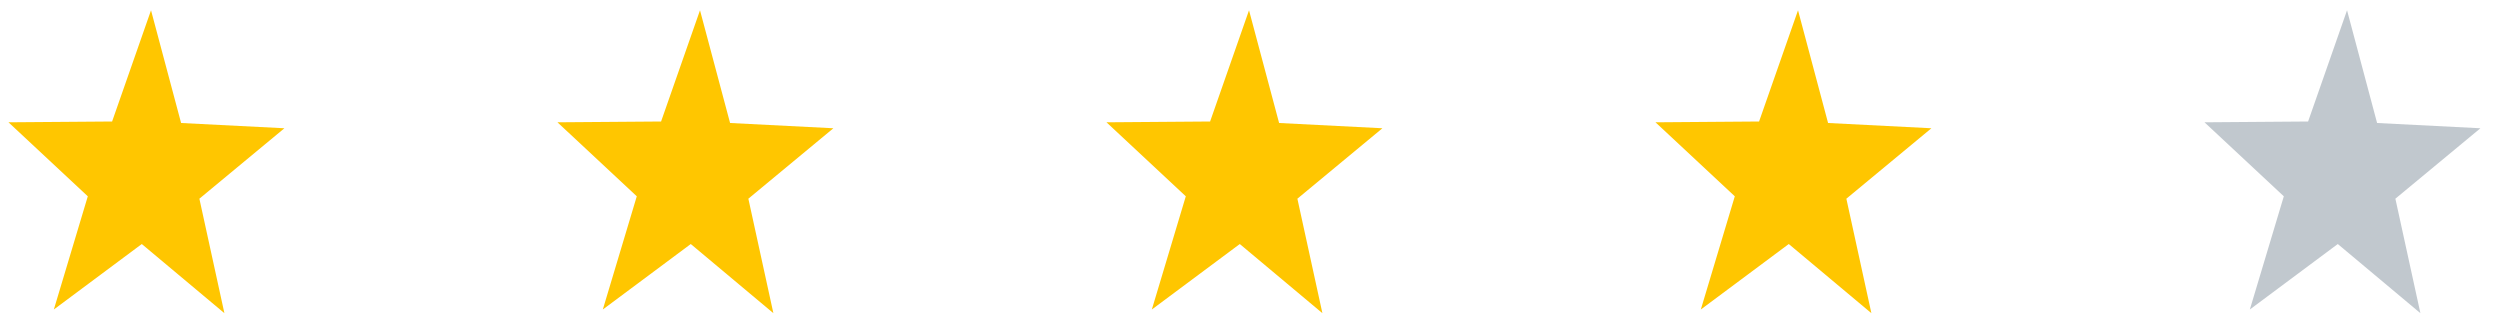 <svg width="125" height="16" viewBox="0 0 125 16" fill="none" xmlns="http://www.w3.org/2000/svg">
<path d="M69.12 6.413L64.869 9.935L66.12 15.659L61.989 12.201L57.592 15.475L59.29 9.815L55.324 6.115L60.505 6.075L62.451 0.514L63.955 6.15L69.12 6.413Z" fill="#FFC600"/>
<path d="M41.669 6.413L37.418 9.935L38.669 15.659L34.538 12.201L30.141 15.475L31.839 9.815L27.873 6.115L33.054 6.075L35 0.514L36.504 6.15L41.669 6.413Z" fill="#FFC600"/>
<path d="M14.22 6.413L9.969 9.935L11.22 15.659L7.089 12.201L2.692 15.475L4.39 9.815L0.424 6.115L5.605 6.075L7.551 0.514L9.055 6.15L14.22 6.413Z" fill="#FFC600"/>
<path d="M96.57 6.413L92.318 9.935L93.569 15.659L89.438 12.201L85.041 15.475L86.74 9.815L82.774 6.115L87.954 6.075L89.901 0.514L91.404 6.15L96.57 6.413Z" fill="#FFC600"/>
<path d="M124.021 6.413L119.769 9.935L121.02 15.659L116.889 12.201L112.492 15.475L114.191 9.815L110.225 6.115L115.405 6.075L117.352 0.514L118.855 6.15L124.021 6.413Z" fill="#C1C8CE"/>
</svg>
